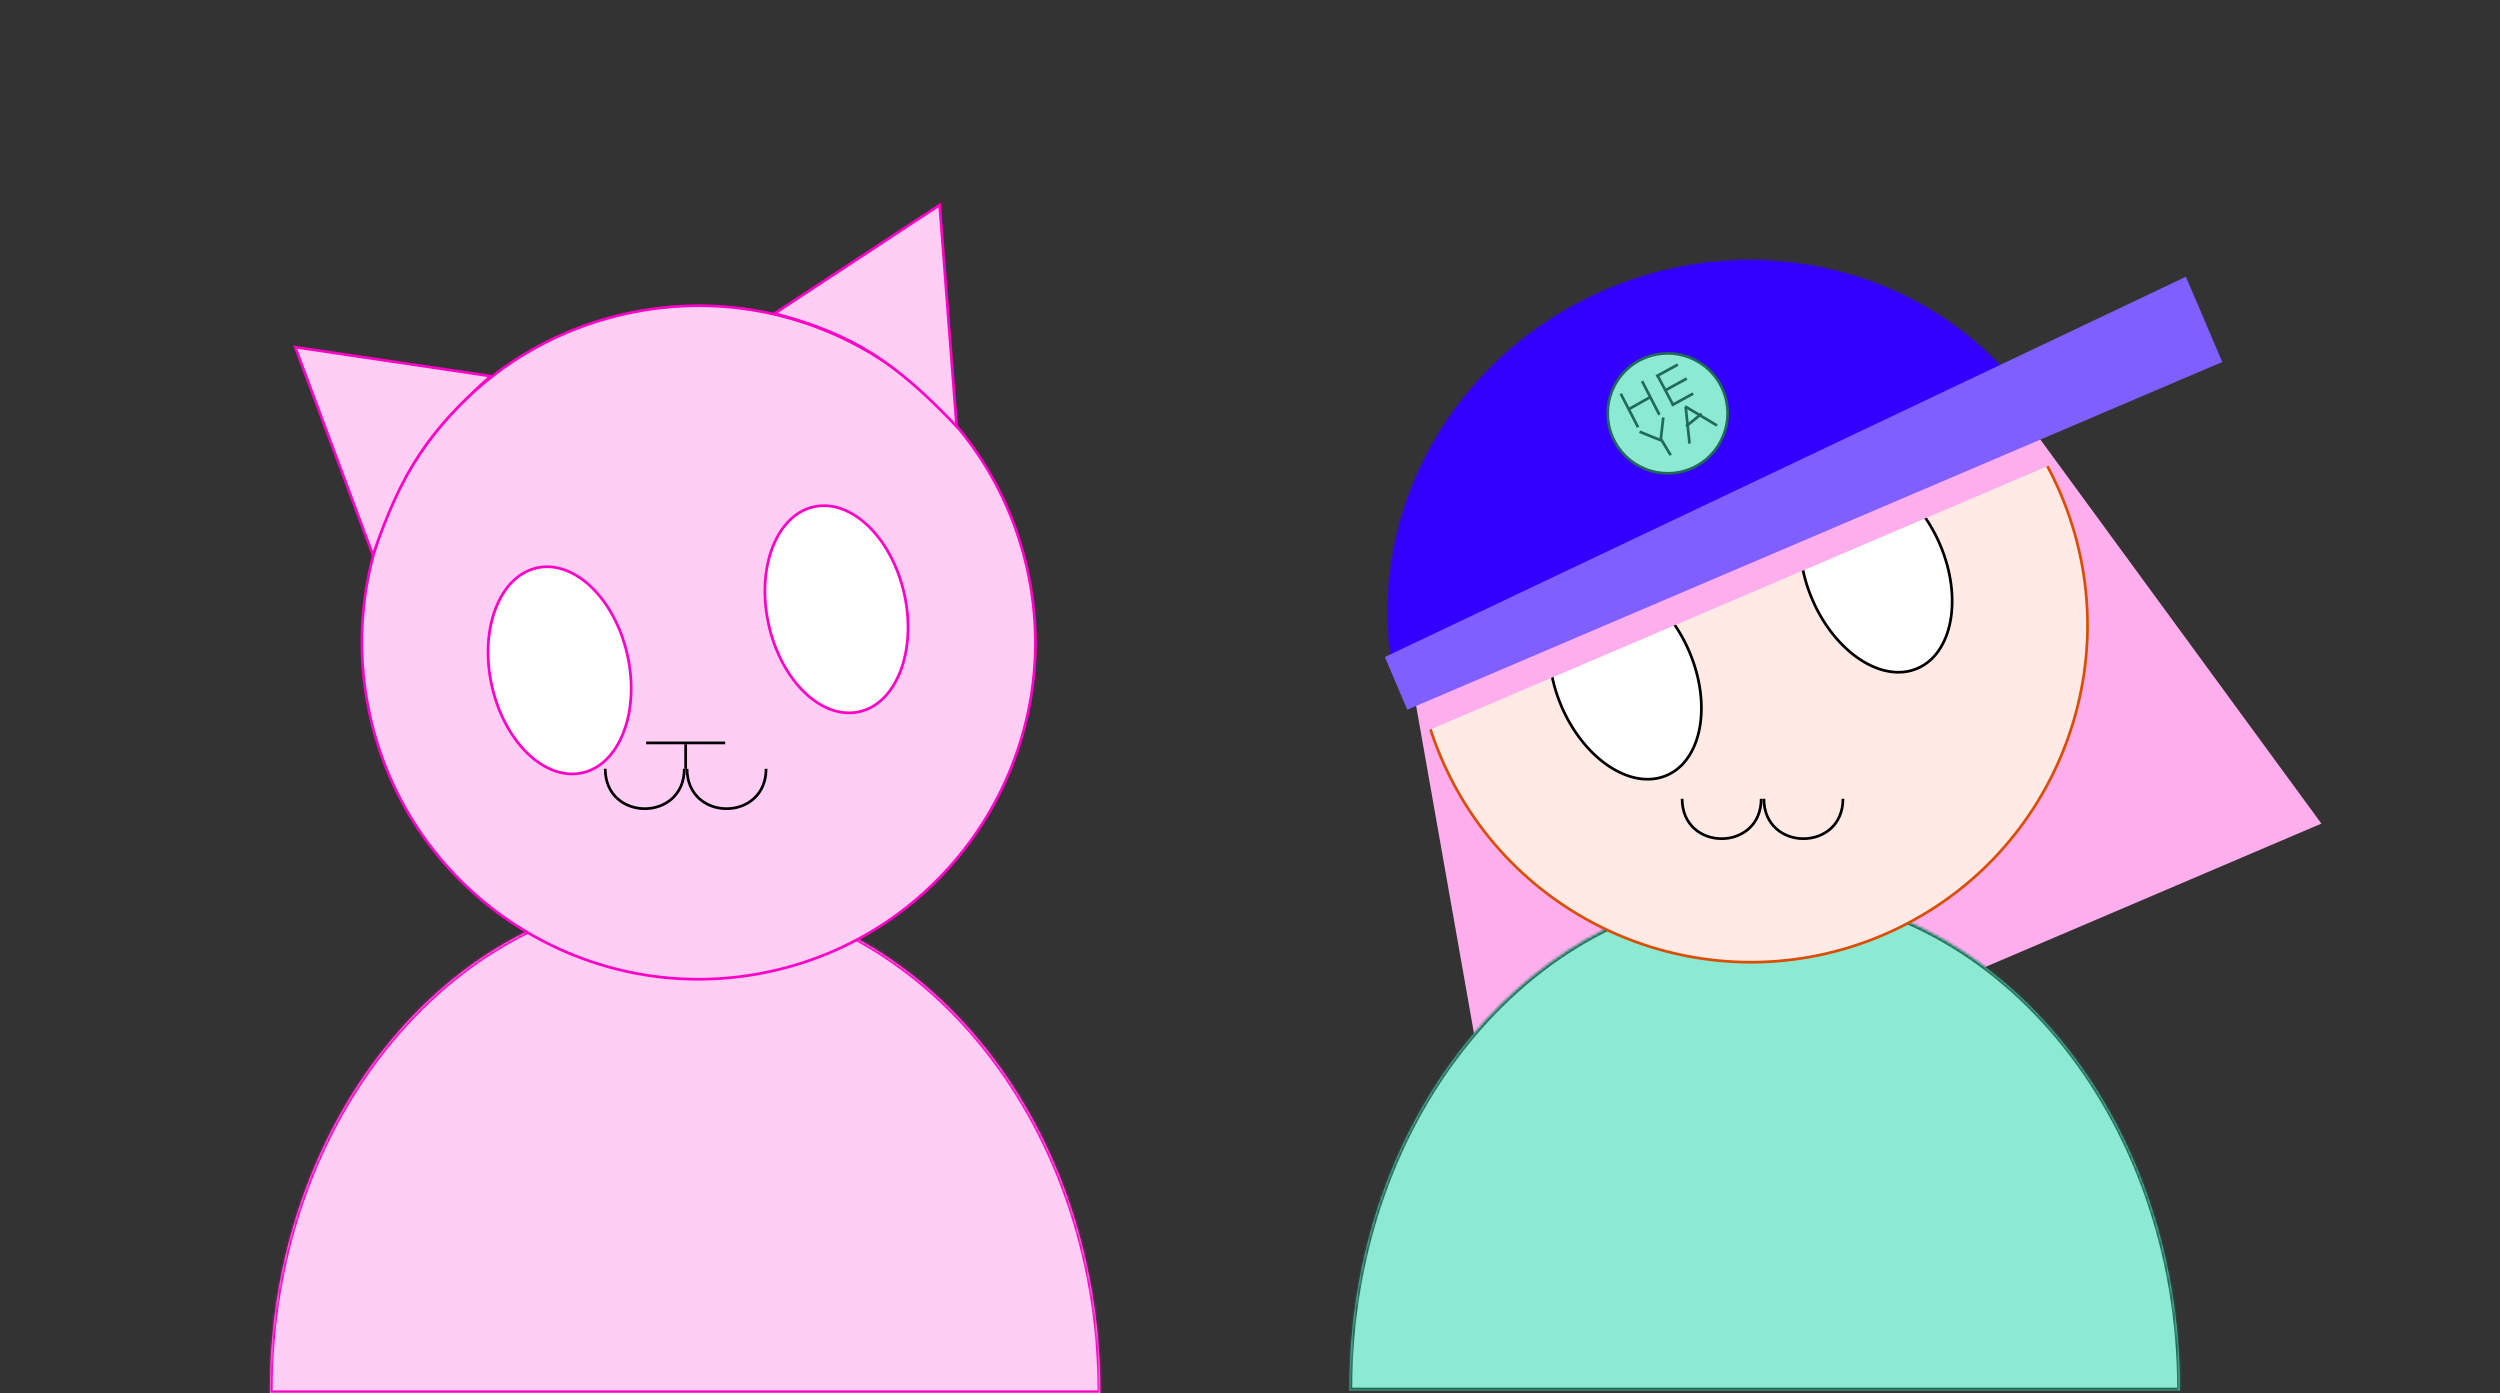<svg width="917" height="511" viewBox="0 0 917 511" fill="none" xmlns="http://www.w3.org/2000/svg">
<rect x="0" y="0" width="917" height="511" fill="#333333" stroke="none"/>
<mask id="path-1-inside-1" fill="white">
<path fill-rule="evenodd" clip-rule="evenodd" d="M403.577 511C403.578 510.737 403.578 510.474 403.578 510.211C403.578 409.544 335.396 327.938 251.289 327.938C167.182 327.938 99 409.544 99 510.211C99 510.474 99.001 510.737 99.001 511H403.577Z"/>
</mask>
<path fill-rule="evenodd" clip-rule="evenodd" d="M403.577 511C403.578 510.737 403.578 510.474 403.578 510.211C403.578 409.544 335.396 327.938 251.289 327.938C167.182 327.938 99 409.544 99 510.211C99 510.474 99.001 510.737 99.001 511H403.577Z" fill="#FFCEF4"/>
<path d="M403.577 511V512H404.573L404.577 511.004L403.577 511ZM99.001 511L98.001 511.004L98.005 512H99.001V511ZM404.577 511.004C404.578 510.739 404.578 510.475 404.578 510.211H402.578C402.578 510.473 402.578 510.735 402.577 510.996L404.577 511.004ZM404.578 510.211C404.578 409.168 336.109 326.938 251.289 326.938V328.938C334.683 328.938 402.578 409.921 402.578 510.211H404.578ZM251.289 326.938C166.469 326.938 98 409.168 98 510.211H100C100 409.921 167.895 328.938 251.289 328.938V326.938ZM98 510.211C98 510.475 98.001 510.739 98.001 511.004L100.001 510.996C100 510.735 100 510.473 100 510.211H98ZM99.001 512H403.577V510H99.001V512Z" fill="#FF00C7" mask="url(#path-1-inside-1)"/>
<circle cx="256.26" cy="235.661" r="123.5" transform="rotate(-12.439 256.26 235.661)" fill="#FFCEF4" stroke="#FF00C7"/>
<path d="M136.805 203.618L108.296 127.336L179.972 137.961C168.753 147.917 160.623 156.511 153.956 166.561C147.318 176.568 142.145 187.998 136.805 203.618Z" fill="#FFCEF4" stroke="#FF00C7"/>
<path d="M350.892 156.394L344.663 75.196L284.145 114.966C298.701 118.868 309.7 123.266 319.927 129.694C330.114 136.097 339.513 144.501 350.892 156.394Z" fill="#FFCEF4" stroke="#FF00C7"/>
<path d="M230.166 240.393C232.468 250.827 231.726 260.873 228.693 268.674C225.657 276.48 220.355 281.983 213.558 283.482C206.761 284.982 199.636 282.22 193.599 276.416C187.564 270.614 182.665 261.813 180.364 251.379C178.062 240.945 178.804 230.899 181.838 223.098C184.873 215.292 190.175 209.789 196.972 208.29C203.769 206.79 210.894 209.553 216.931 215.356C222.966 221.158 227.865 229.959 230.166 240.393Z" fill="white" stroke="#FF00C7"/>
<path d="M331.725 217.991C334.026 228.425 333.285 238.471 330.251 246.272C327.216 254.077 321.914 259.581 315.117 261.08C308.32 262.579 301.195 259.817 295.157 254.013C289.123 248.212 284.224 239.41 281.922 228.977C279.621 218.543 280.362 208.497 283.396 200.695C286.431 192.89 291.733 187.387 298.53 185.887C305.327 184.388 312.452 187.15 318.49 192.954C324.524 198.755 329.423 207.557 331.725 217.991Z" fill="white" stroke="#FF00C7"/>
<path d="M252 282C252 301.5 281 301.5 281 282" stroke="black"/>
<path d="M251 282C251 301.5 222 301.5 222 282" stroke="black"/>
<path d="M266 272.5H251.5H237" stroke="black"/>
<line x1="251.5" y1="282" x2="251.5" y2="273" stroke="black"/>
<path d="M519.091 256.903L747.199 159.586L851.485 302.093L549.794 430.804L519.091 256.903Z" fill="#FFAEED"/>
<mask id="path-13-inside-2" fill="white">
<path fill-rule="evenodd" clip-rule="evenodd" d="M799.577 510C799.578 509.737 799.578 509.474 799.578 509.211C799.578 408.544 731.396 326.938 647.289 326.938C563.182 326.938 495 408.544 495 509.211C495 509.474 495.001 509.737 495.001 510H799.577Z"/>
</mask>
<path fill-rule="evenodd" clip-rule="evenodd" d="M799.577 510C799.578 509.737 799.578 509.474 799.578 509.211C799.578 408.544 731.396 326.938 647.289 326.938C563.182 326.938 495 408.544 495 509.211C495 509.474 495.001 509.737 495.001 510H799.577Z" fill="#8CE9D2"/>
<path d="M799.577 510V511H800.573L800.577 510.004L799.577 510ZM495.001 510L494.001 510.004L494.005 511H495.001V510ZM800.577 510.004C800.578 509.739 800.578 509.475 800.578 509.211H798.578C798.578 509.473 798.578 509.735 798.577 509.996L800.577 510.004ZM800.578 509.211C800.578 408.168 732.109 325.938 647.289 325.938V327.938C730.683 327.938 798.578 408.921 798.578 509.211H800.578ZM647.289 325.938C562.469 325.938 494 408.168 494 509.211H496C496 408.921 563.895 327.938 647.289 327.938V325.938ZM494 509.211C494 509.475 494.001 509.739 494.001 510.004L496.001 509.996C496.001 509.735 496 509.473 496 509.211H494ZM495.001 511H799.577V509H495.001V511Z" fill="#216958" mask="url(#path-13-inside-2)"/>
<circle cx="642.17" cy="229.4" r="123.5" transform="rotate(-23.105 642.17 229.4)" fill="#FFEAE6" stroke="#D94E00"/>
<path d="M647 293C647 312.5 676 312.5 676 293" stroke="black"/>
<path d="M646 293C646 312.5 617 312.5 617 293" stroke="black"/>
<path d="M619.635 239.014C623.828 248.841 624.959 258.851 623.421 267.079C621.882 275.311 617.691 281.701 611.289 284.432C604.886 287.164 597.373 285.768 590.366 281.181C583.362 276.597 576.919 268.854 572.726 259.027C568.533 249.199 567.403 239.189 568.941 230.961C570.479 222.729 574.671 216.34 581.073 213.608C587.475 210.877 594.988 212.273 601.995 216.859C608.999 221.443 615.443 229.186 619.635 239.014Z" fill="white" stroke="black"/>
<path d="M711.614 199.773C715.807 209.6 716.938 219.61 715.4 227.838C713.862 236.07 709.67 242.46 703.268 245.191C696.865 247.923 689.352 246.527 682.345 241.94C675.341 237.356 668.898 229.613 664.705 219.786C660.512 209.958 659.382 199.948 660.92 191.72C662.458 183.488 666.65 177.099 673.052 174.367C679.454 171.636 686.967 173.032 693.975 177.618C700.978 182.202 707.422 189.945 711.614 199.773Z" fill="white" stroke="black"/>
<mask id="path-20-inside-3" fill="white">
<path fill-rule="evenodd" clip-rule="evenodd" d="M745.829 149.298L511.693 249.187C499.49 191.886 530.892 131.189 589.127 106.344C647.362 81.499 712.909 100.835 745.829 149.298Z"/>
</mask>
<path fill-rule="evenodd" clip-rule="evenodd" d="M745.829 149.298L511.693 249.187C499.49 191.886 530.892 131.189 589.127 106.344C647.362 81.499 712.909 100.835 745.829 149.298Z" fill="#3300FF"/>
<path d="M511.693 249.187L510.715 249.396L510.968 250.584L512.085 250.107L511.693 249.187ZM745.829 149.298L746.221 150.218L747.338 149.741L746.656 148.736L745.829 149.298ZM512.085 250.107L746.221 150.218L745.436 148.378L511.301 248.268L512.085 250.107ZM512.671 248.979C500.572 192.166 531.705 131.929 589.52 107.264L588.735 105.424C530.08 130.448 498.408 191.606 510.715 249.396L512.671 248.979ZM589.52 107.264C647.335 82.598 712.362 101.81 745.001 149.86L746.656 148.736C713.456 99.86 647.39 80.4 588.735 105.424L589.52 107.264Z" fill="#3300FF" mask="url(#path-20-inside-3)"/>
<rect x="515.559" y="248.625" width="248" height="21" transform="rotate(-23.105 515.559 248.625)" fill="#FFAEED"/>
<path d="M507.956 240.997L801.786 101.506L815.128 132.779L516.196 260.313L507.956 240.997Z" fill="#7F5FFF"/>
<circle cx="611.703" cy="151.616" r="22" transform="rotate(-23.105 611.703 151.616)" fill="#8CE9D2" stroke="#216958"/>
<line x1="607.835" y1="137.457" x2="613.464" y2="148.102" stroke="#216958"/>
<line x1="607.499" y1="138.064" x2="615.431" y2="133.72" stroke="#216958"/>
<line x1="610.774" y1="143.19" x2="618.705" y2="138.847" stroke="#216958"/>
<line x1="613.128" y1="148.709" x2="621.06" y2="144.365" stroke="#216958"/>
<line y1="-0.5" x2="13.882" y2="-0.5" transform="matrix(0.458 0.889 -0.878 0.479 594.049 144.638)" stroke="#216958"/>
<line y1="-0.5" x2="13.882" y2="-0.5" transform="matrix(0.458 0.889 -0.878 0.479 601.874 140.045)" stroke="#216958"/>
<line x1="597.41" y1="150.107" x2="605.295" y2="145.656" stroke="#216958"/>
<line x1="601.374" y1="158.357" x2="609.247" y2="161.521" stroke="#216958"/>
<line x1="610.097" y1="153.115" x2="609.164" y2="161.123" stroke="#216958"/>
<line x1="612.827" y1="166.978" x2="609.16" y2="160.932" stroke="#216958"/>
<line x1="619.723" y1="162.712" x2="618.301" y2="149.185" stroke="#216958"/>
<line x1="618.135" y1="149.096" x2="629.81" y2="156.075" stroke="#216958"/>
<line x1="618.471" y1="156.36" x2="624.124" y2="151.774" stroke="#216958"/>
</svg>
